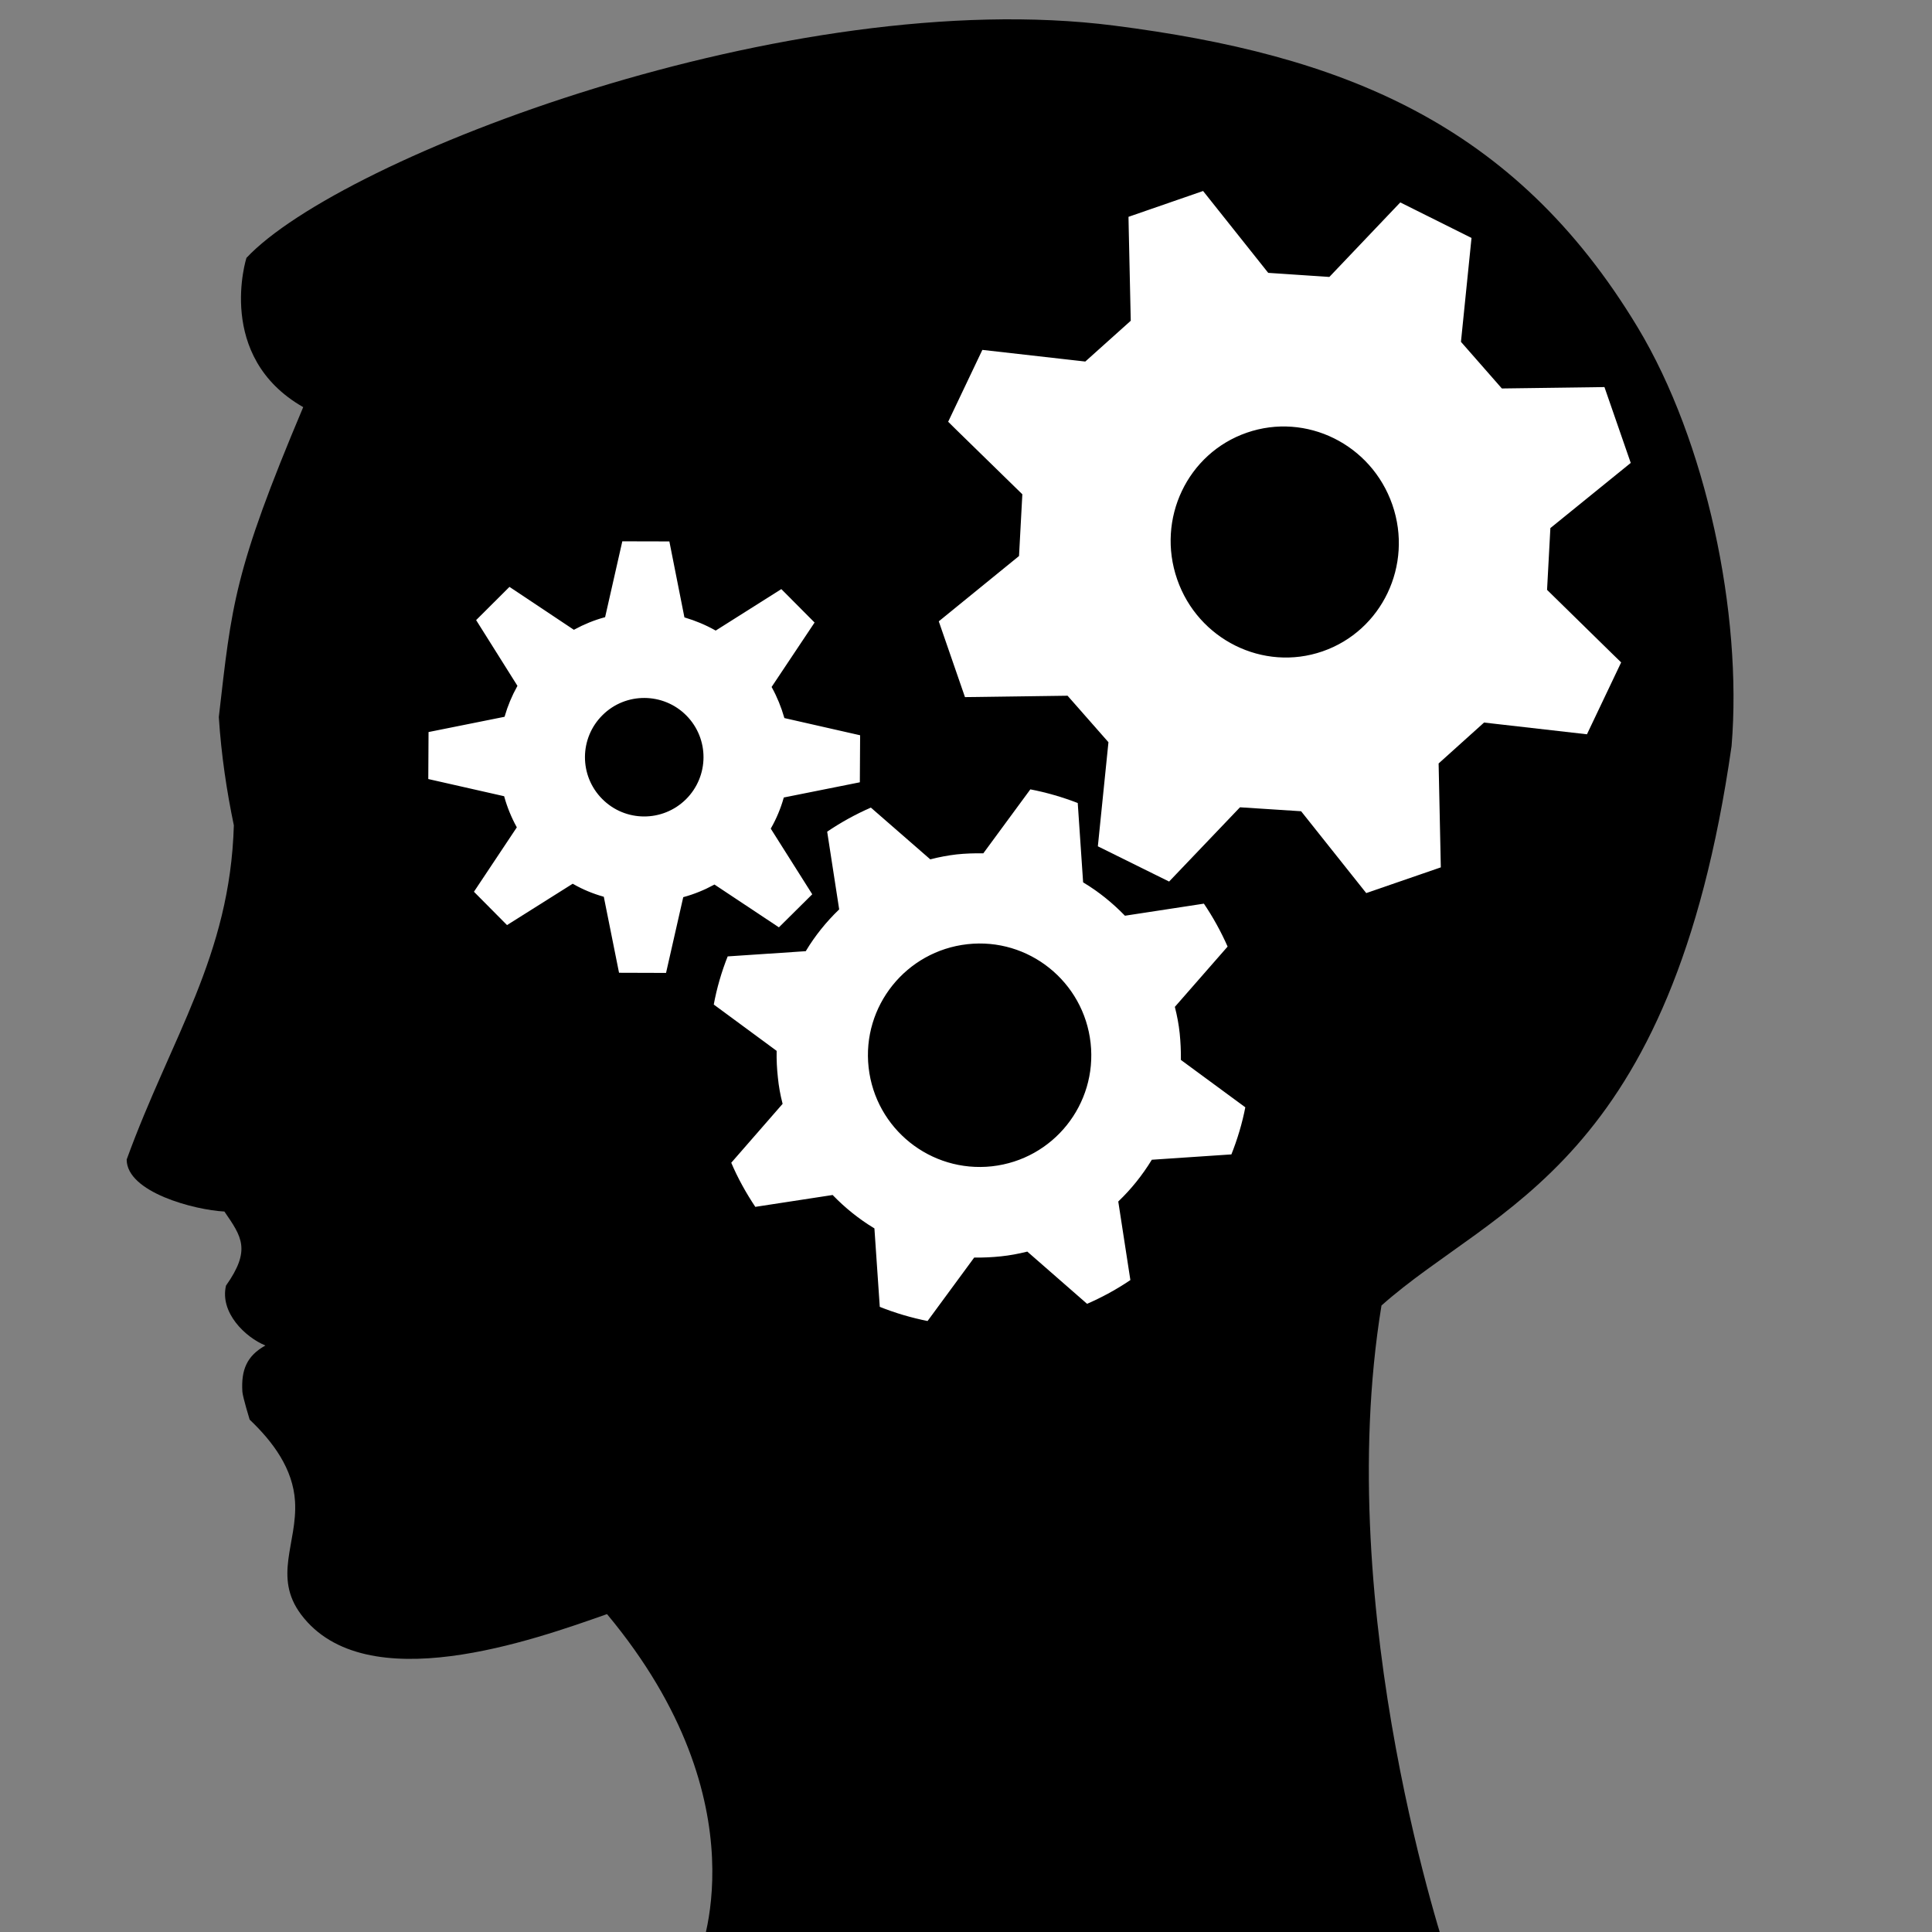 <?xml version="1.0" encoding="utf-8"?>
<!-- Generator: Adobe Illustrator 16.0.0, SVG Export Plug-In . SVG Version: 6.00 Build 0)  -->
<!DOCTYPE svg PUBLIC "-//W3C//DTD SVG 1.1//EN" "http://www.w3.org/Graphics/SVG/1.1/DTD/svg11.dtd">
<svg version="1.1" id="Ebene_1" xmlns:x="http://ns.adobe.com/Extensibility/1.0/" xmlns:i="http://ns.adobe.com/AdobeIllustrator/10.0/" xmlns:graph="http://ns.adobe.com/Graphs/1.0/"
	 xmlns="http://www.w3.org/2000/svg" xmlns:xlink="http://www.w3.org/1999/xlink" x="0px" y="0px" width="100px" height="100px"
	 viewBox="0 0 100 100" enable-background="new 0 0 100 100" xml:space="preserve">
<rect x="0" y="0" width="100" height="100" fill="#808080" stroke="none"/>
<path d="M84.767,16.946C78.369,6.331,69.428,2.826,57.649,1.323C40.924-0.81,17.651,8.126,12.756,13.348
	c0,0-1.631,5.114,2.938,7.725c-3.593,8.52-3.699,10.226-4.368,16.042c0.126,1.964,0.41,3.84,0.778,5.605
	c-0.197,6.77-3.242,10.955-5.547,17.296c0,1.695,3.508,2.611,5.058,2.693c0.898,1.305,1.388,1.986,0.083,3.834
	c-0.327,1.389,0.983,2.666,2.039,3.1c-0.967,0.539-1.259,1.268-1.192,2.387c0.015,0.268,0.377,1.449,0.377,1.449
	c1.204,1.145,2.248,2.541,2.349,4.24c0.128,2.137-1.152,3.895,0.313,5.848c3.339,4.445,12.079,1.301,15.835-0.021
	c8.221,9.865,4.704,17.828,4.704,17.828h38.825c0,0-6.055-17.811-3.443-33.801c5.873-5.223,15.013-7.207,18.121-28.958
	C90.195,31.756,88.314,22.831,84.767,16.946z"/>
<g>
	<path id="gear-1" fill="#FFFFFF" stroke="#000000" stroke-width="0.116" stroke-miterlimit="10" d="M44.563,40.539l0.015-2.528
		l-3.932-0.893c-0.155-0.536-0.368-1.063-0.64-1.558l2.231-3.345l-1.787-1.797l-3.407,2.153c-0.506-0.284-1.029-0.498-1.567-0.661
		l-0.782-3.944l-2.529-0.006l-0.893,3.938c-0.537,0.146-1.065,0.362-1.565,0.632l-3.344-2.228l-1.792,1.786l2.145,3.413
		c-0.276,0.499-0.49,1.014-0.646,1.55l-3.946,0.792l-0.014,2.526l3.938,0.892c0.149,0.537,0.364,1.064,0.635,1.559l-2.226,3.344
		l1.778,1.792l3.41-2.147c0.498,0.285,1.021,0.5,1.558,0.653l0.791,3.946l2.527,0.008l0.893-3.932
		c0.537-0.148,1.061-0.361,1.565-0.633l3.345,2.222l1.792-1.777l-2.154-3.408c0.284-0.499,0.499-1.021,0.654-1.56L44.563,40.539z
		 M35.465,41.329c-1.183,1.169-3.086,1.165-4.256-0.018c-1.172-1.179-1.164-3.087,0.02-4.257c1.175-1.168,3.085-1.158,4.254,0.019
		C36.656,38.257,36.643,40.157,35.465,41.329z"/>
	<path id="gear-2" fill="#FFFFFF" stroke="#000000" stroke-width="0.116" stroke-miterlimit="10" d="M61.181,54.833
		c0.005-0.446-0.017-0.901-0.063-1.358c-0.05-0.468-0.135-0.913-0.244-1.344l2.735-3.126c-0.355-0.809-0.781-1.578-1.268-2.295
		l-4.093,0.626c-0.635-0.652-1.347-1.228-2.13-1.699l-0.279-4.114c-0.815-0.317-1.66-0.563-2.533-0.73l-2.439,3.317
		c-0.446-0.006-0.904,0.007-1.366,0.057c-0.451,0.053-0.899,0.138-1.335,0.249l-3.08-2.683c-0.822,0.357-1.604,0.789-2.334,1.287
		l0.622,4.029c-0.654,0.632-1.229,1.344-1.702,2.128l-4.048,0.271c-0.331,0.827-0.582,1.687-0.743,2.572l3.259,2.401
		c-0.007,0.445,0.014,0.901,0.066,1.361c0.044,0.456,0.127,0.904,0.238,1.338l-2.662,3.053c0.354,0.836,0.788,1.615,1.285,2.357
		l4.009-0.615c0.634,0.653,1.347,1.227,2.128,1.701l0.278,4.067c0.815,0.329,1.668,0.581,2.553,0.757l2.419-3.291
		c0.44,0.006,0.899-0.014,1.36-0.063c0.457-0.047,0.905-0.131,1.344-0.24l3.099,2.708c0.815-0.354,1.591-0.777,2.314-1.27
		l-0.628-4.073c0.66-0.634,1.228-1.345,1.709-2.127l4.125-0.277c0.322-0.805,0.578-1.65,0.744-2.518L61.181,54.833z M51.337,60.31
		c-3.143,0.343-5.97-1.921-6.32-5.064c-0.349-3.14,1.92-5.967,5.063-6.317c3.137-0.35,5.963,1.922,6.312,5.062
		C56.741,57.136,54.479,59.961,51.337,60.31z"/>
	<path id="gear-3" fill="#FFFFFF" stroke="#000000" stroke-width="0.116" stroke-miterlimit="10" d="M80.135,30.508l0.169-3.146
		l4.171-3.382l-1.388-4.004l-0.623,0.01l-4.702,0.063l-2.083-2.375l0.548-5.392l-3.761-1.876l-0.432,0.453l-3.25,3.416l-3.112-0.208
		l-3.381-4.249l-3.939,1.364l0.012,0.628l0.105,4.767l-2.314,2.076l-5.343-0.605l-1.805,3.794l0.446,0.441l3.404,3.324l-0.169,3.144
		l-4.165,3.39l1.383,4l0.621-0.007l4.704-0.065l2.082,2.368l-0.55,5.402l3.762,1.861l0.426-0.446l3.254-3.409l3.111,0.201
		l3.38,4.248l3.939-1.358l-0.013-0.634l-0.101-4.76l2.313-2.082l5.341,0.609l1.806-3.796l-0.447-0.434L80.135,30.508z
		 M68.436,33.659c-3.038,1.053-6.384-0.602-7.452-3.694c-1.073-3.097,0.526-6.46,3.569-7.514c3.047-1.056,6.386,0.594,7.46,3.692
		C73.086,29.24,71.481,32.604,68.436,33.659z"/>
</g>
</svg>
